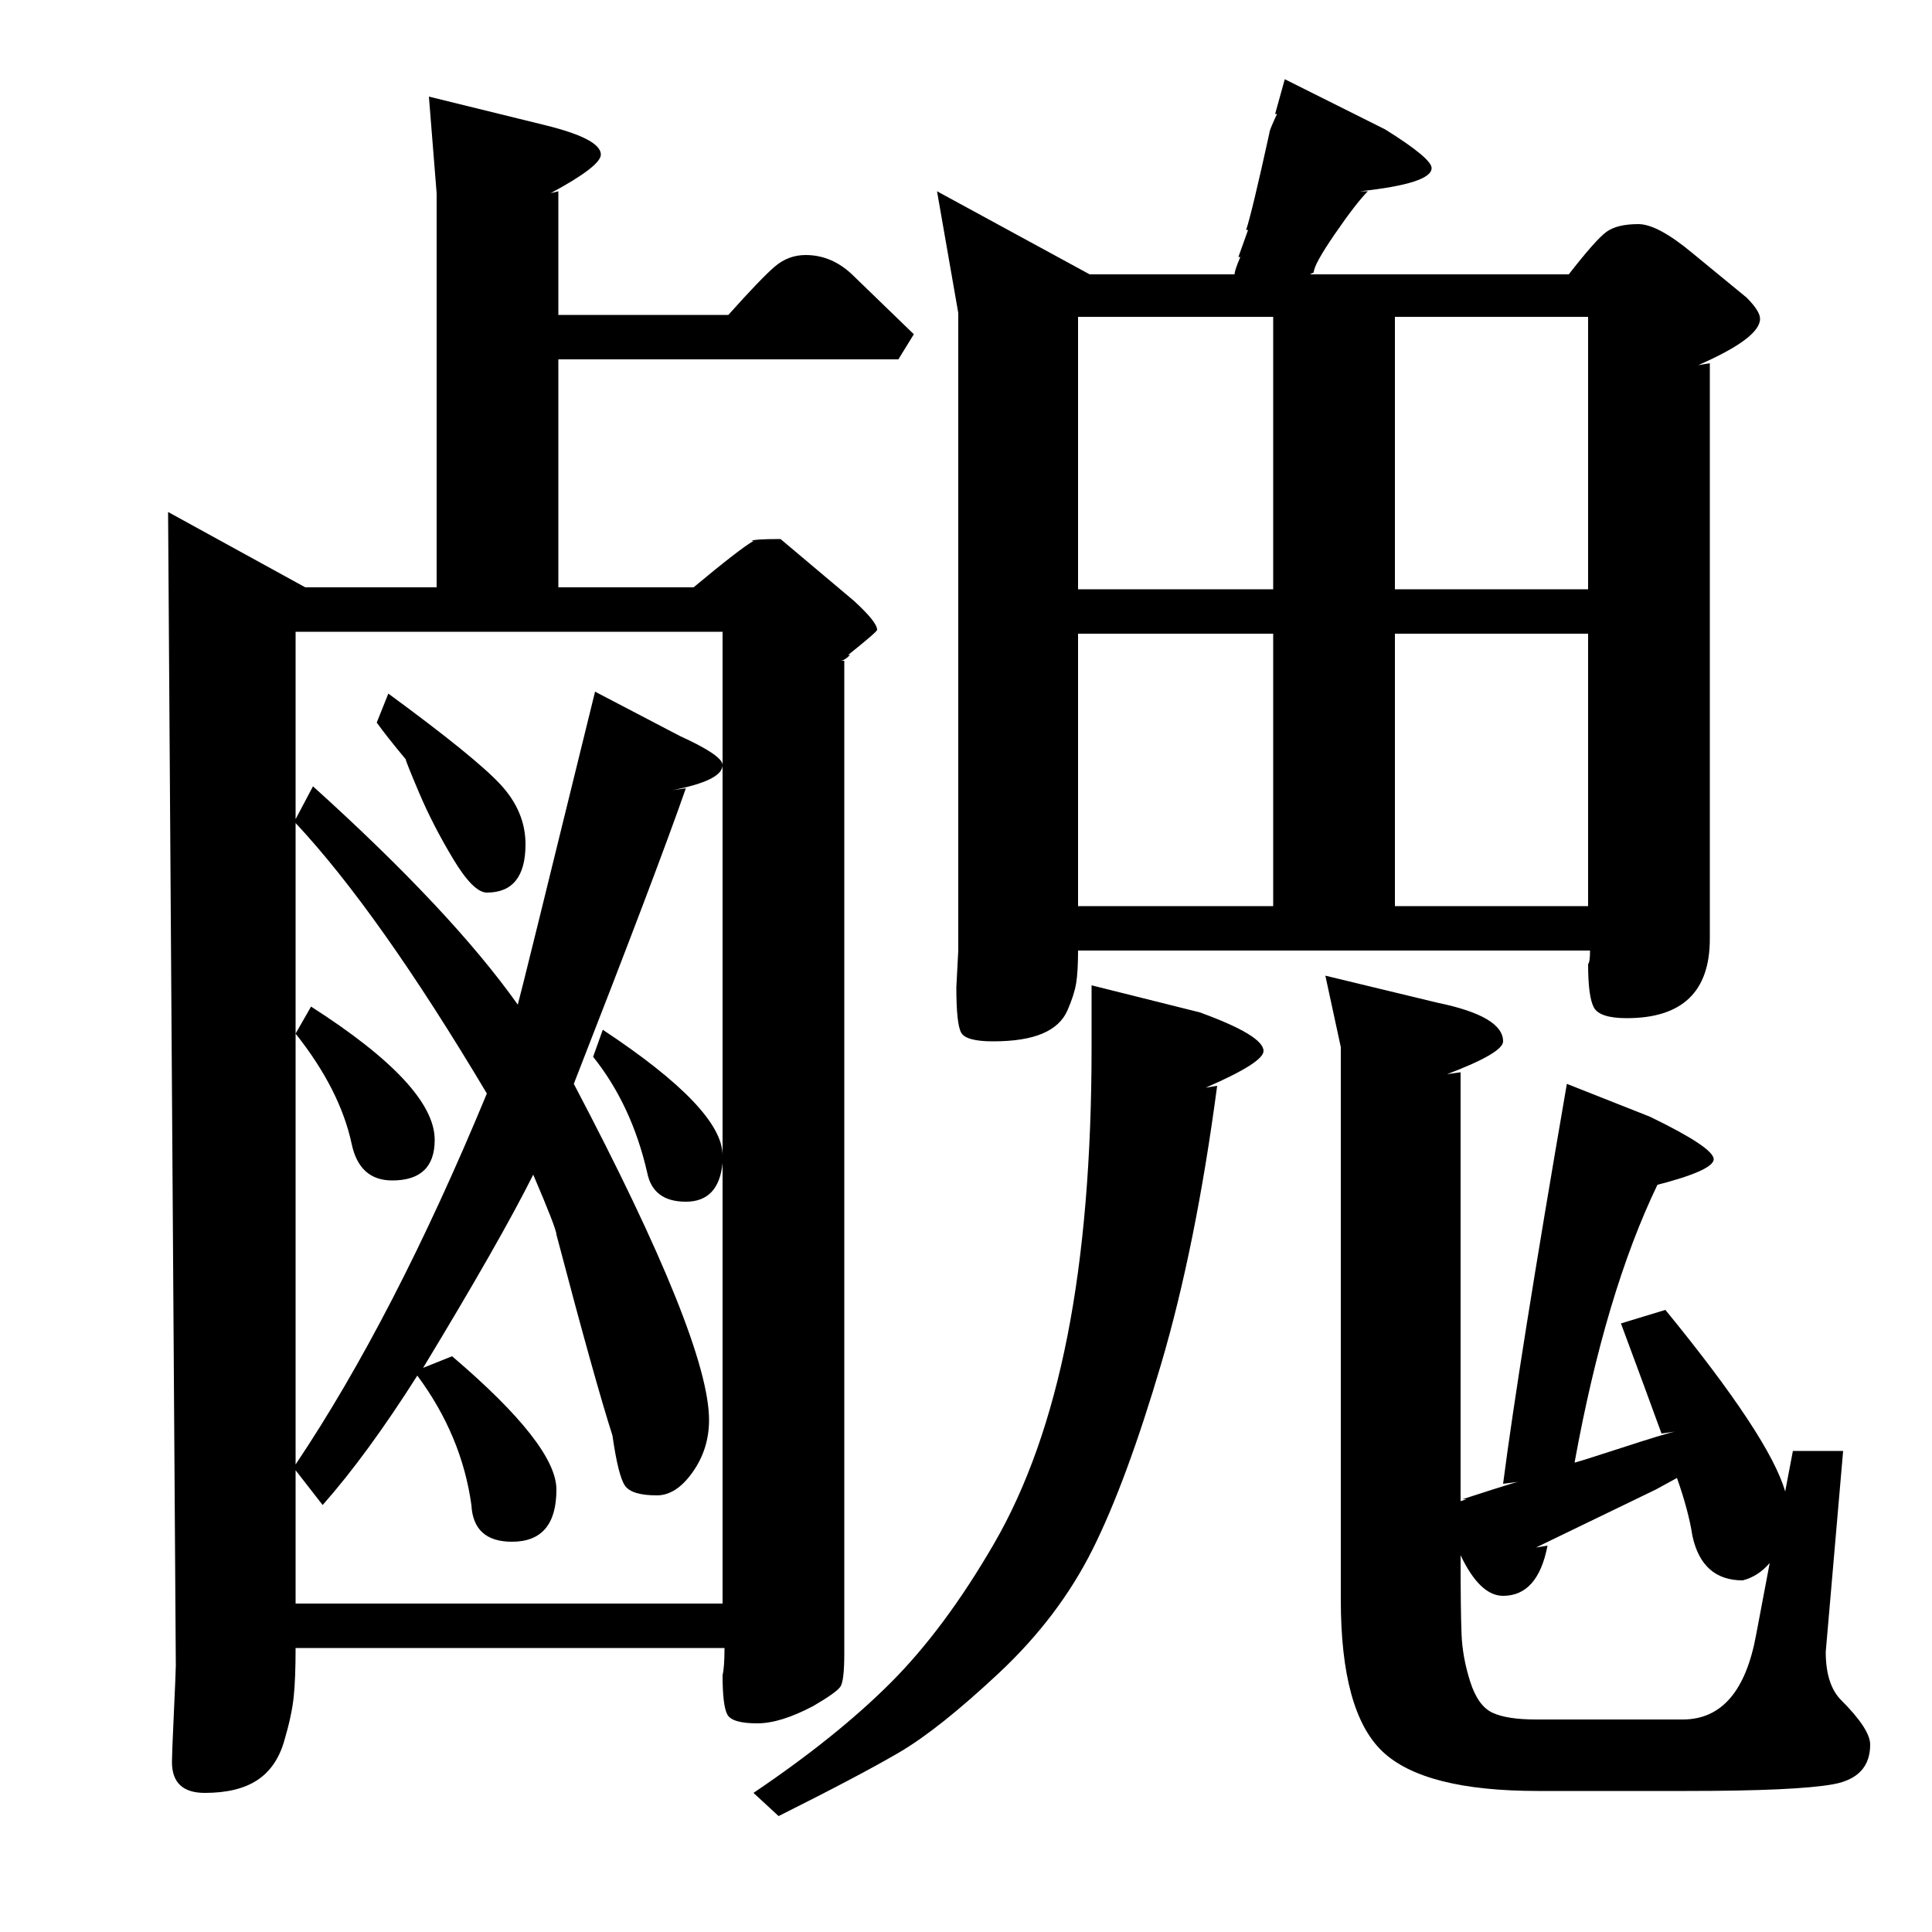 <?xml version="1.0" standalone="no"?>
<!DOCTYPE svg PUBLIC "-//W3C//DTD SVG 1.1//EN" "http://www.w3.org/Graphics/SVG/1.1/DTD/svg11.dtd" >
<svg xmlns="http://www.w3.org/2000/svg" xmlns:xlink="http://www.w3.org/1999/xlink" version="1.1" viewBox="0 -140 1000 1000">
  <g transform="matrix(1 0 0 -1 0 860)">
   <path fill="currentColor"
d="M442 857l31 -30l-8 -13h-176v-118h70q24 20 31 24h-1q1 1 15 1l38 -32q12 -11 12 -15q0 -1 -15 -13h1q-3 -3 -5 -3h2v-514q0 -14 -2 -17t-14 -10q-17 -9 -29 -9q-13 0 -15.5 4.5t-2.5 20.5q1 4 1 14h-222q0 -16 -1 -25.5t-5 -23t-14 -20t-27 -6.5t-17 16q0 4 1 25.5
t1 24.5l-4 597l71 -39h68v204l-4 50l61 -15q28 -7 28 -15q0 -6 -26 -20l4 1v-64h88q17 19 24 25t16 6q14 0 25 -11zM876 869l28 -23q7 -7 7 -11q0 -10 -32 -24l6 1v-298q0 -41 -43 -41q-14 0 -17 5.5t-3 22.5q1 1 1 7h-265q0 -11 -1 -17t-4.5 -14t-13 -12t-25.5 -4
q-14 0 -16.5 4.5t-2.5 23.5l1 19v330l-11 63l79 -43h75q0 2 3 9h-1l5 14h-1q3 9 12 50q0 1 1.5 4.5t2.5 5.5h-1l5 18l52 -26q24 -15 24 -20q0 -8 -37 -12h4q-6 -6 -17 -22t-11 -20l-2 -1h134q14 18 19.5 22t16.5 4q10 0 28 -15zM811 439l43 -17q33 -16 33 -22t-32 -14l3 1
q-27 -56 -43 -144q1 0 24 7.5t28 8.5l-7 -1q-8 22 -21 57l23 7q54 -66 62 -94l4 21h26l-9 -104q0 -17 8 -25q15 -15 15 -23q0 -17 -19 -20.5t-76 -3.5h-77q-59 0 -80.5 20.5t-21.5 78.5v286l-8 37l58 -14q34 -7 34 -20q0 -6 -29 -17l7 1v-222l3 1h-2q3 1 15.5 5t13.5 4
l-8 -1q8 62 33 207zM307 453l5 14q62 -41 62 -65v271h-221v-97l9 17q72 -65 106 -113q1 3 40 162l44 -23q22 -10 22 -15q0 -8 -26 -13l7 1q-15 -43 -58 -153q70 -133 70 -174q0 -15 -8.5 -27t-18.5 -12q-13 0 -16.5 5t-6.5 26q-9 28 -29 104q0 3 -12 31q-17 -34 -57 -100
l15 6q54 -46 54 -69q0 -27 -23 -27q-20 0 -21 19q-5 36 -28 67q-26 -41 -49 -67l-14 18v-69h221v228q-2 -20 -19 -20t-20 15q-8 35 -28 60zM565 490l56 -14q33 -12 33 -20q0 -6 -30 -19l6 1q-11 -83 -29 -144t-35.5 -96t-48.5 -64t-51.5 -41t-62.5 -33l-13 12q43 29 71 57
t53.5 72t38 107.5t12.5 149.5v32zM153 465v-223q51 76 99 192q-56 94 -99 140v-109l8 14q64 -41 64 -69q0 -21 -22 -21q-17 0 -21 19q-6 28 -29 57zM558 672v-141h101v141h-101zM558 836v-141h101v141h-101zM722 672v-141h100v141h-100zM722 836v-141h100v141h-100zM909 154
l7 37q-6 -7 -14 -9q-21 0 -26 23q-2 13 -8 30l-11 -6l-62 -30l6 1q-5 -26 -23 -26q-12 0 -22 21q0 -29 0.5 -41t4.5 -24.5t11.5 -16t22.5 -3.5h76q30 0 38 44zM195 626l6 15q45 -33 58 -47t13 -31q0 -25 -20 -25q-7 0 -17.5 17.5t-17.5 34t-7 17.5q-10 12 -15 19zM851 386h4
h-4z" />
  </g>

</svg>

